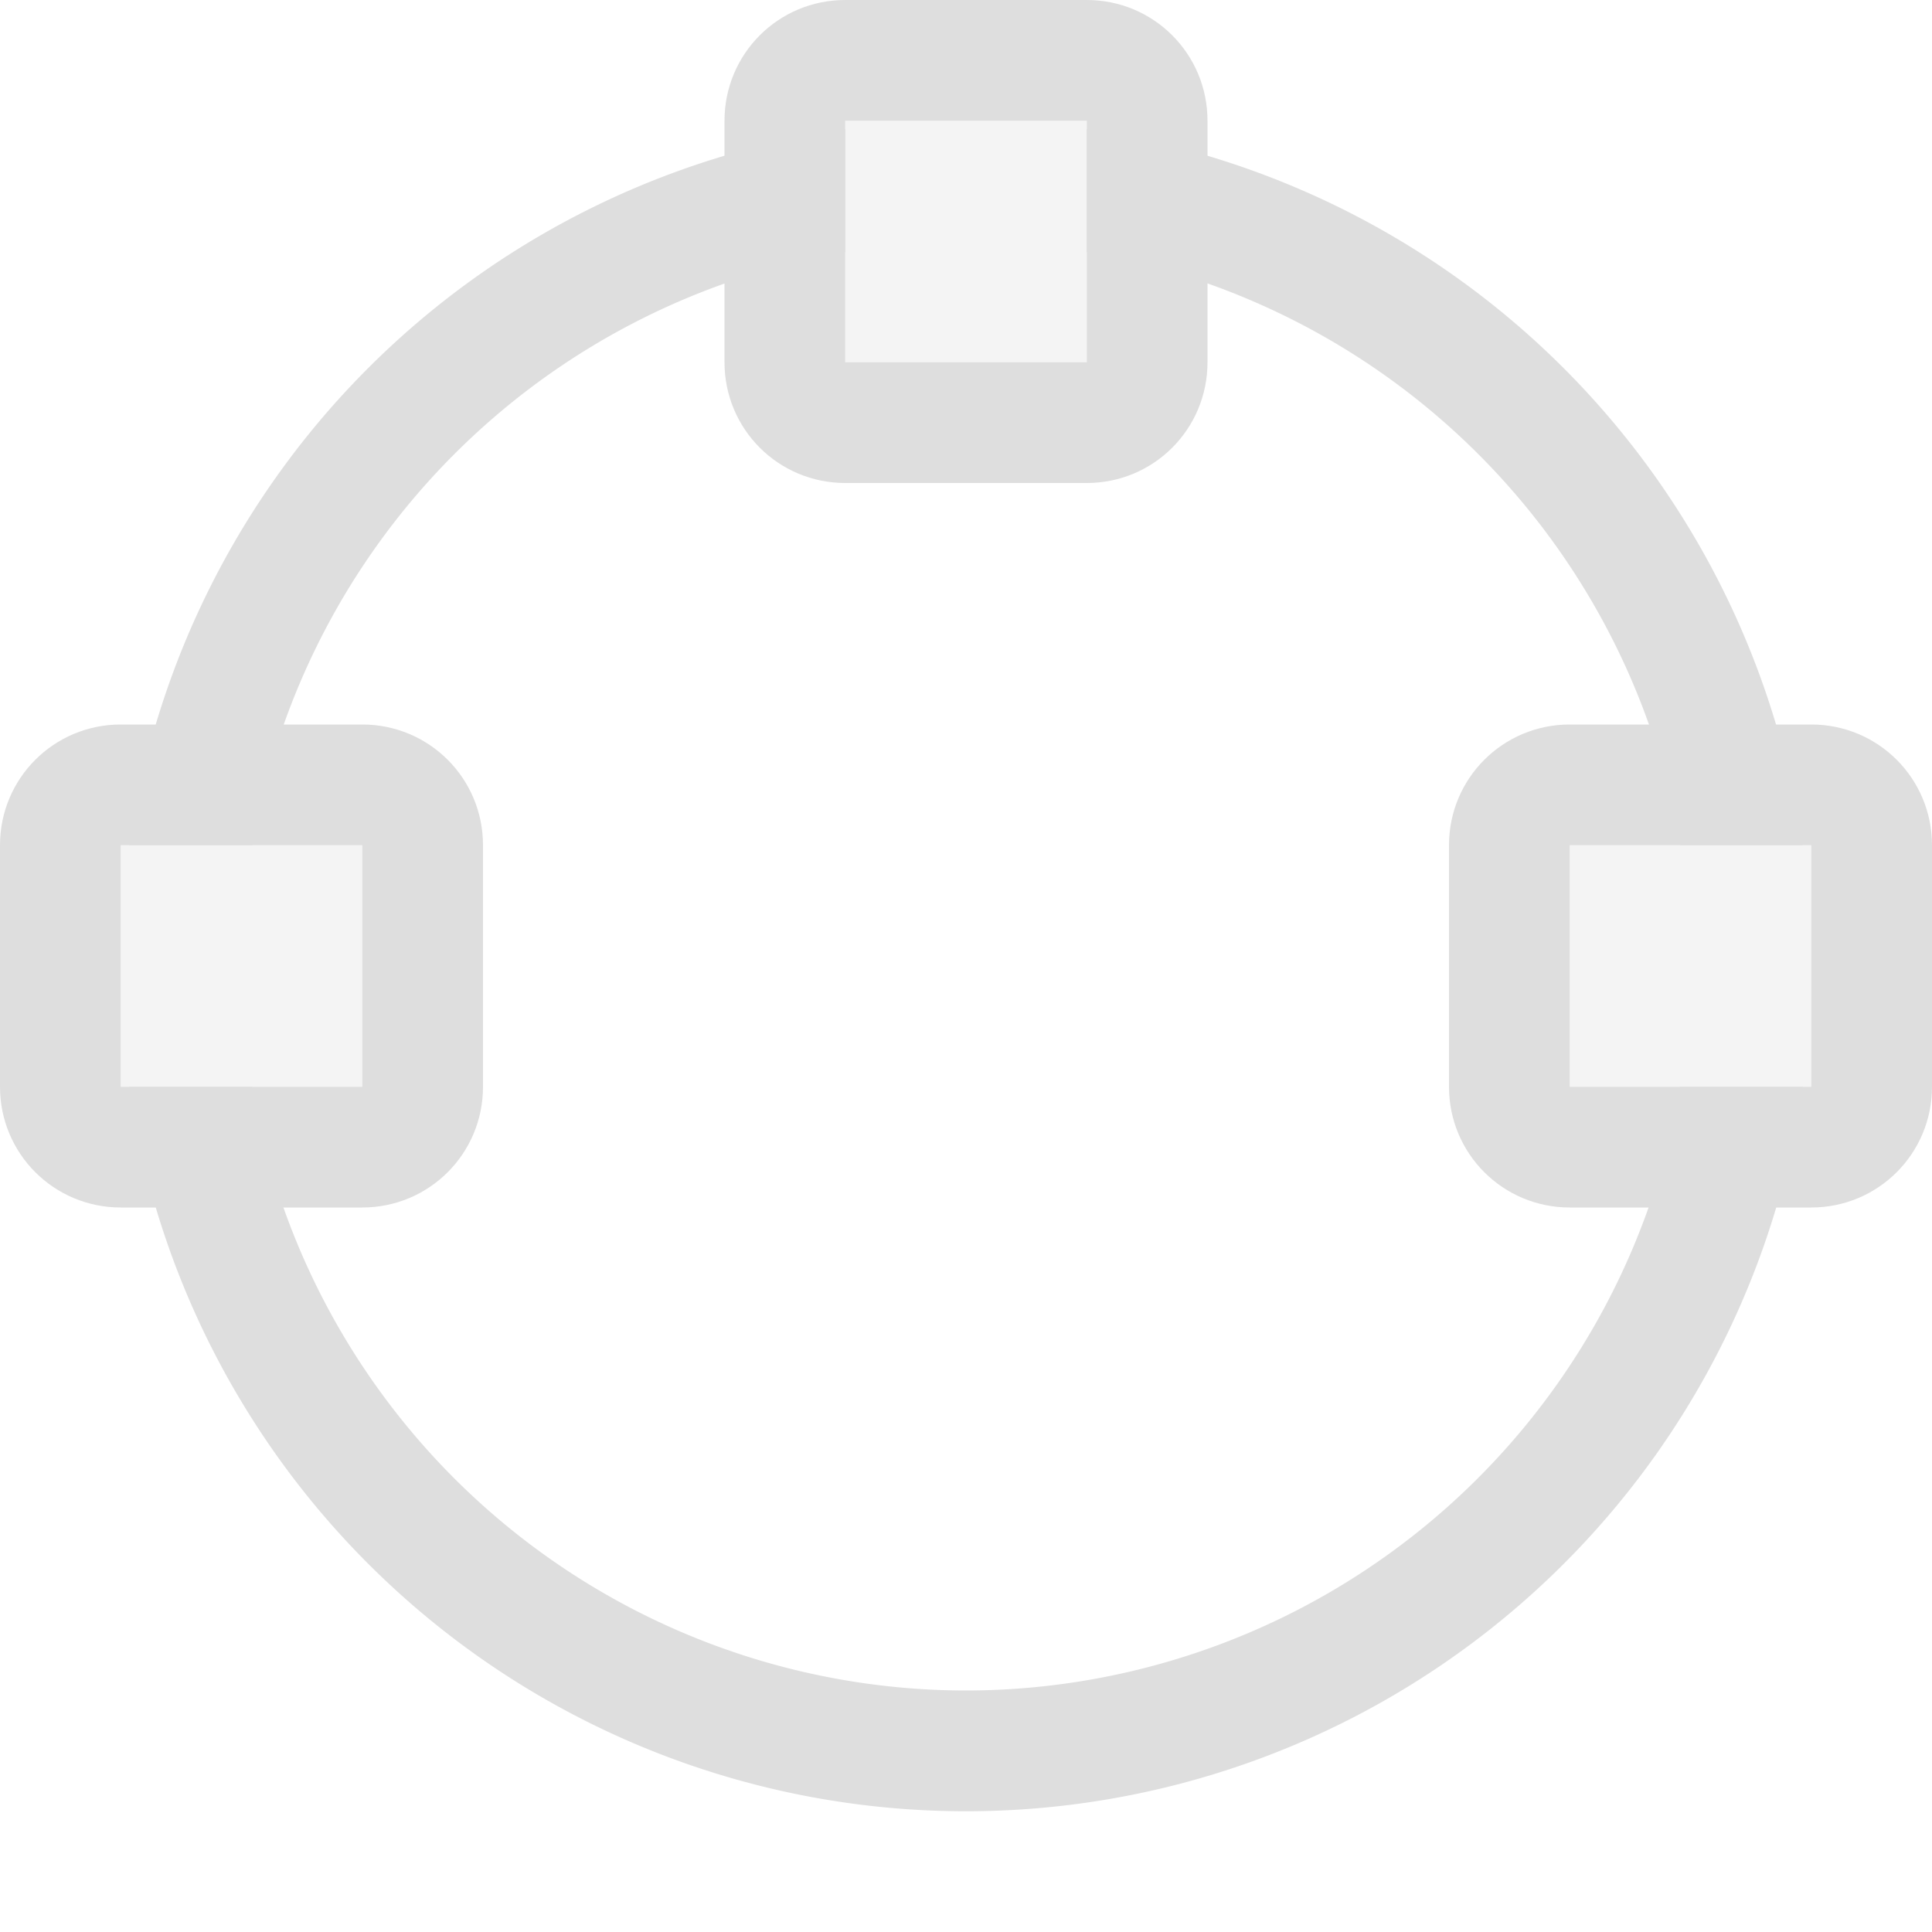 <svg xmlns="http://www.w3.org/2000/svg" width="16" height="16">
<style id="current-color-scheme" type="text/css">
.ColorScheme-Contrast{color:#dedede}
</style>
<path d="M7 1.07A7 7 0 0 0 1.07 7h1.02A6 6 0 0 1 7 2.088zm2 0v1.018A6 6 0 0 1 13.916 7h1.012A7 7 0 0 0 9 1.07M1.07 9A7 7 0 0 0 8 15a7 7 0 0 0 6.93-6h-1.018A6 6 0 0 1 8 14a6 6 0 0 1-5.912-5z" class="ColorScheme-Contrast" style="fill:#dedede;stroke-linecap:round;stroke-linejoin:round;paint-order:stroke fill markers;stop-color:#000"/>
<path d="M1 6c-.554 0-1 .446-1 1v2c0 .554.446 1 1 1h2c.554 0 1-.446 1-1V7c0-.554-.446-1-1-1zm0 1h2v2H1z" style="fill:#dedede;stroke-linecap:round;stroke-linejoin:round;paint-order:stroke fill markers;stop-color:#000"/>
<rect width="2" height="2" x="1" y="7" rx="0" ry="0" style="fill:#dedede;stroke-linecap:round;stroke-linejoin:round;paint-order:stroke fill markers;stop-color:#000;opacity:.35"/>
<path d="M7 0c-.554 0-1 .446-1 1v2c0 .554.446 1 1 1h2c.554 0 1-.446 1-1V1c0-.554-.446-1-1-1Zm0 1h2v2H7Z" style="fill:#dedede;stroke-linecap:round;stroke-linejoin:round;paint-order:stroke fill markers;stop-color:#000"/>
<rect width="2" height="2" x="7" y="1" rx="0" ry="0" style="opacity:.35;fill:#dedede;stroke-linecap:round;stroke-linejoin:round;paint-order:stroke fill markers;stop-color:#000"/>
<path d="M13 6c-.554 0-1 .446-1 1v2c0 .554.446 1 1 1h2c.554 0 1-.446 1-1V7c0-.554-.446-1-1-1Zm0 1h2v2h-2z" style="fill:#dedede;stroke-linecap:round;stroke-linejoin:round;paint-order:stroke fill markers;stop-color:#000"/>
<rect width="2" height="2" x="13" y="7" rx="0" ry="0" style="opacity:.35;fill:#dedede;stroke-linecap:round;stroke-linejoin:round;paint-order:stroke fill markers;stop-color:#000"/>
</svg>
